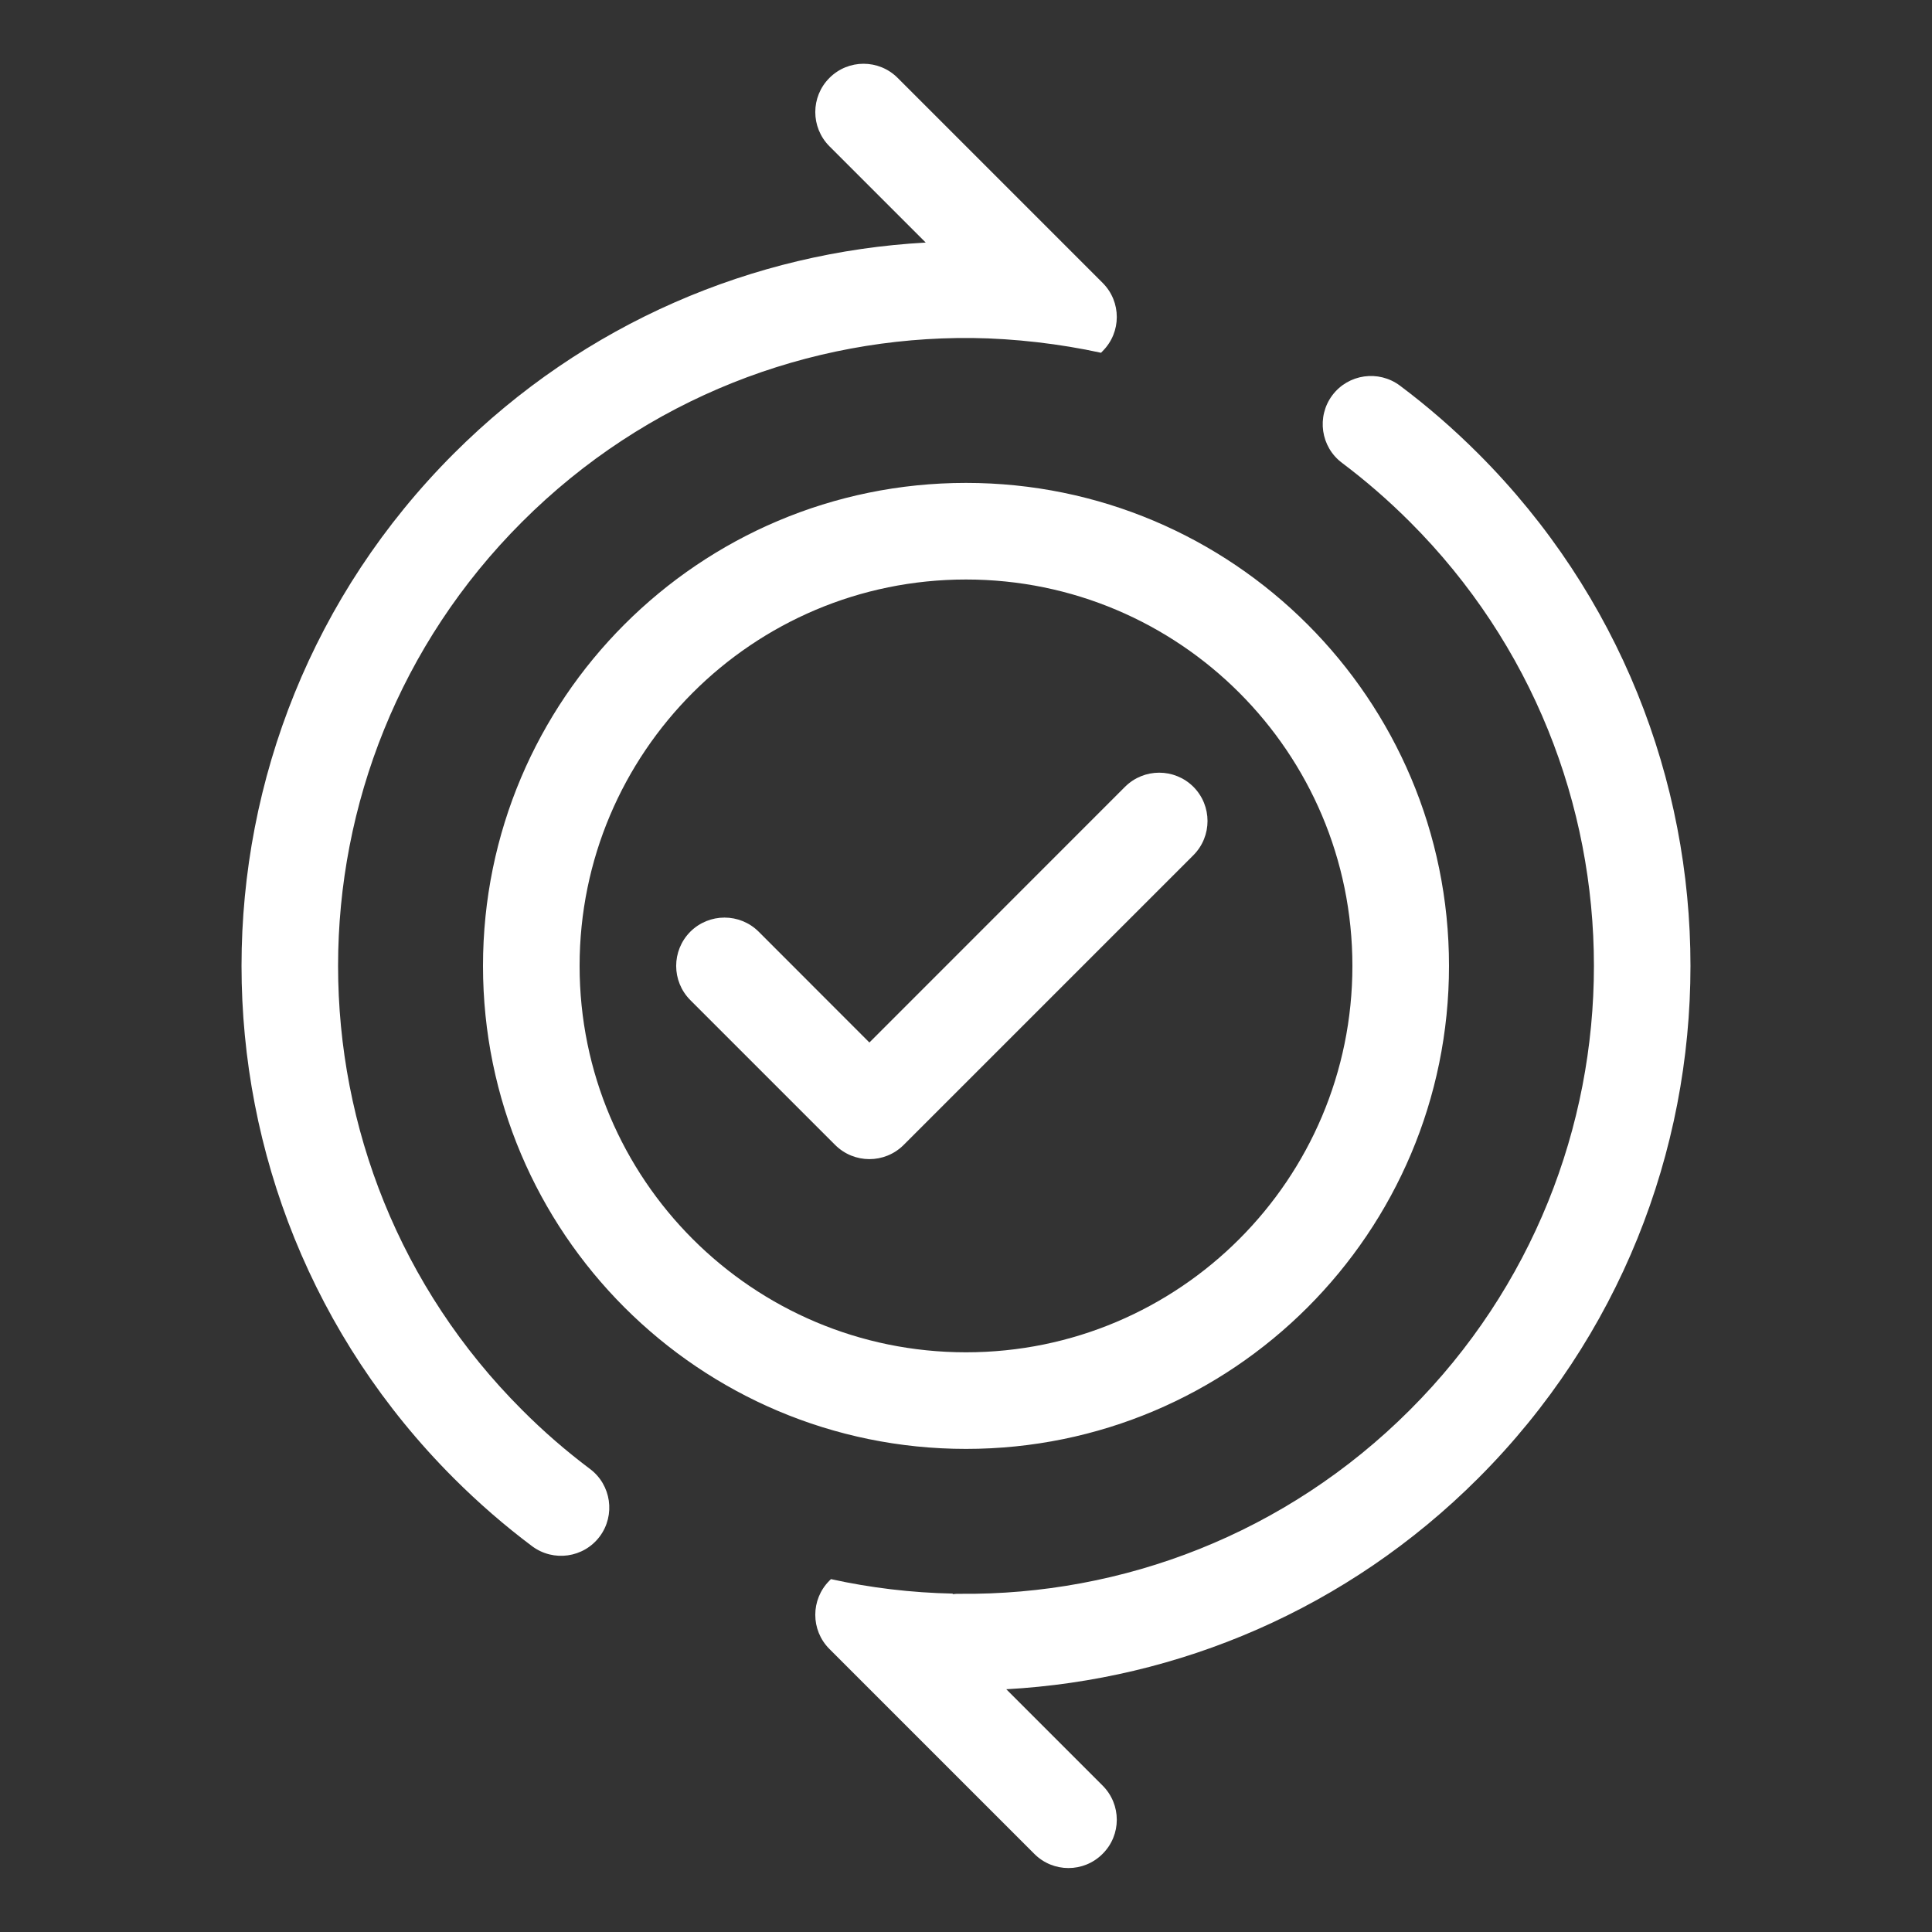 <svg width="20" height="20" viewBox="0 0 20 20" fill="none" xmlns="http://www.w3.org/2000/svg">
<rect x="0" y="0" width="20" height="20" fill="#333333" stroke="none"/>
<path d="M11.414 3.635C11.61 3.44 11.61 3.123 11.414 2.928L9.293 0.807C9.098 0.611 8.781 0.611 8.586 0.807C8.391 1.002 8.391 1.318 8.586 1.514L9.583 2.511C7.805 2.609 6.055 3.338 4.697 4.696C1.768 7.625 1.768 12.373 4.697 15.302C4.954 15.559 5.225 15.794 5.508 16.006C5.729 16.171 6.042 16.127 6.208 15.906C6.373 15.685 6.328 15.371 6.107 15.206C5.862 15.022 5.627 14.819 5.404 14.595C2.865 12.057 2.865 7.941 5.404 5.403C6.69 4.117 8.38 3.482 10.066 3.499C10.5 3.504 10.974 3.559 11.398 3.652L11.414 3.635ZM8.586 16.363L8.602 16.347C9.01 16.437 9.433 16.488 9.866 16.497L9.86 16.503C9.884 16.5 9.908 16.498 9.934 16.499C11.62 16.516 13.31 15.881 14.596 14.595C17.135 12.057 17.135 7.941 14.596 5.403C14.373 5.18 14.138 4.976 13.893 4.792C13.672 4.627 13.627 4.313 13.792 4.092C13.958 3.871 14.271 3.827 14.492 3.992C14.775 4.204 15.046 4.439 15.303 4.696C18.232 7.625 18.232 12.373 15.303 15.302C13.945 16.66 12.195 17.389 10.417 17.487L11.414 18.484C11.61 18.68 11.61 18.996 11.414 19.191C11.219 19.387 10.902 19.387 10.707 19.191L8.586 17.07C8.391 16.875 8.391 16.558 8.586 16.363ZM12.354 8.145C12.549 8.341 12.549 8.657 12.354 8.853L9.354 11.853C9.158 12.048 8.842 12.048 8.646 11.853L7.146 10.353C6.951 10.157 6.951 9.841 7.146 9.645C7.342 9.45 7.658 9.45 7.854 9.645L9 10.792L11.646 8.145C11.842 7.95 12.158 7.95 12.354 8.145ZM5 9.999C5 7.238 7.239 4.999 10 4.999C12.761 4.999 15 7.238 15 9.999C15 12.76 12.761 14.999 10 14.999C7.239 14.999 5 12.76 5 9.999ZM10 5.999C7.791 5.999 6 7.79 6 9.999C6 12.208 7.791 13.999 10 13.999C12.209 13.999 14 12.208 14 9.999C14 7.79 12.209 5.999 10 5.999Z" fill="#ffffff"/>
</svg>
